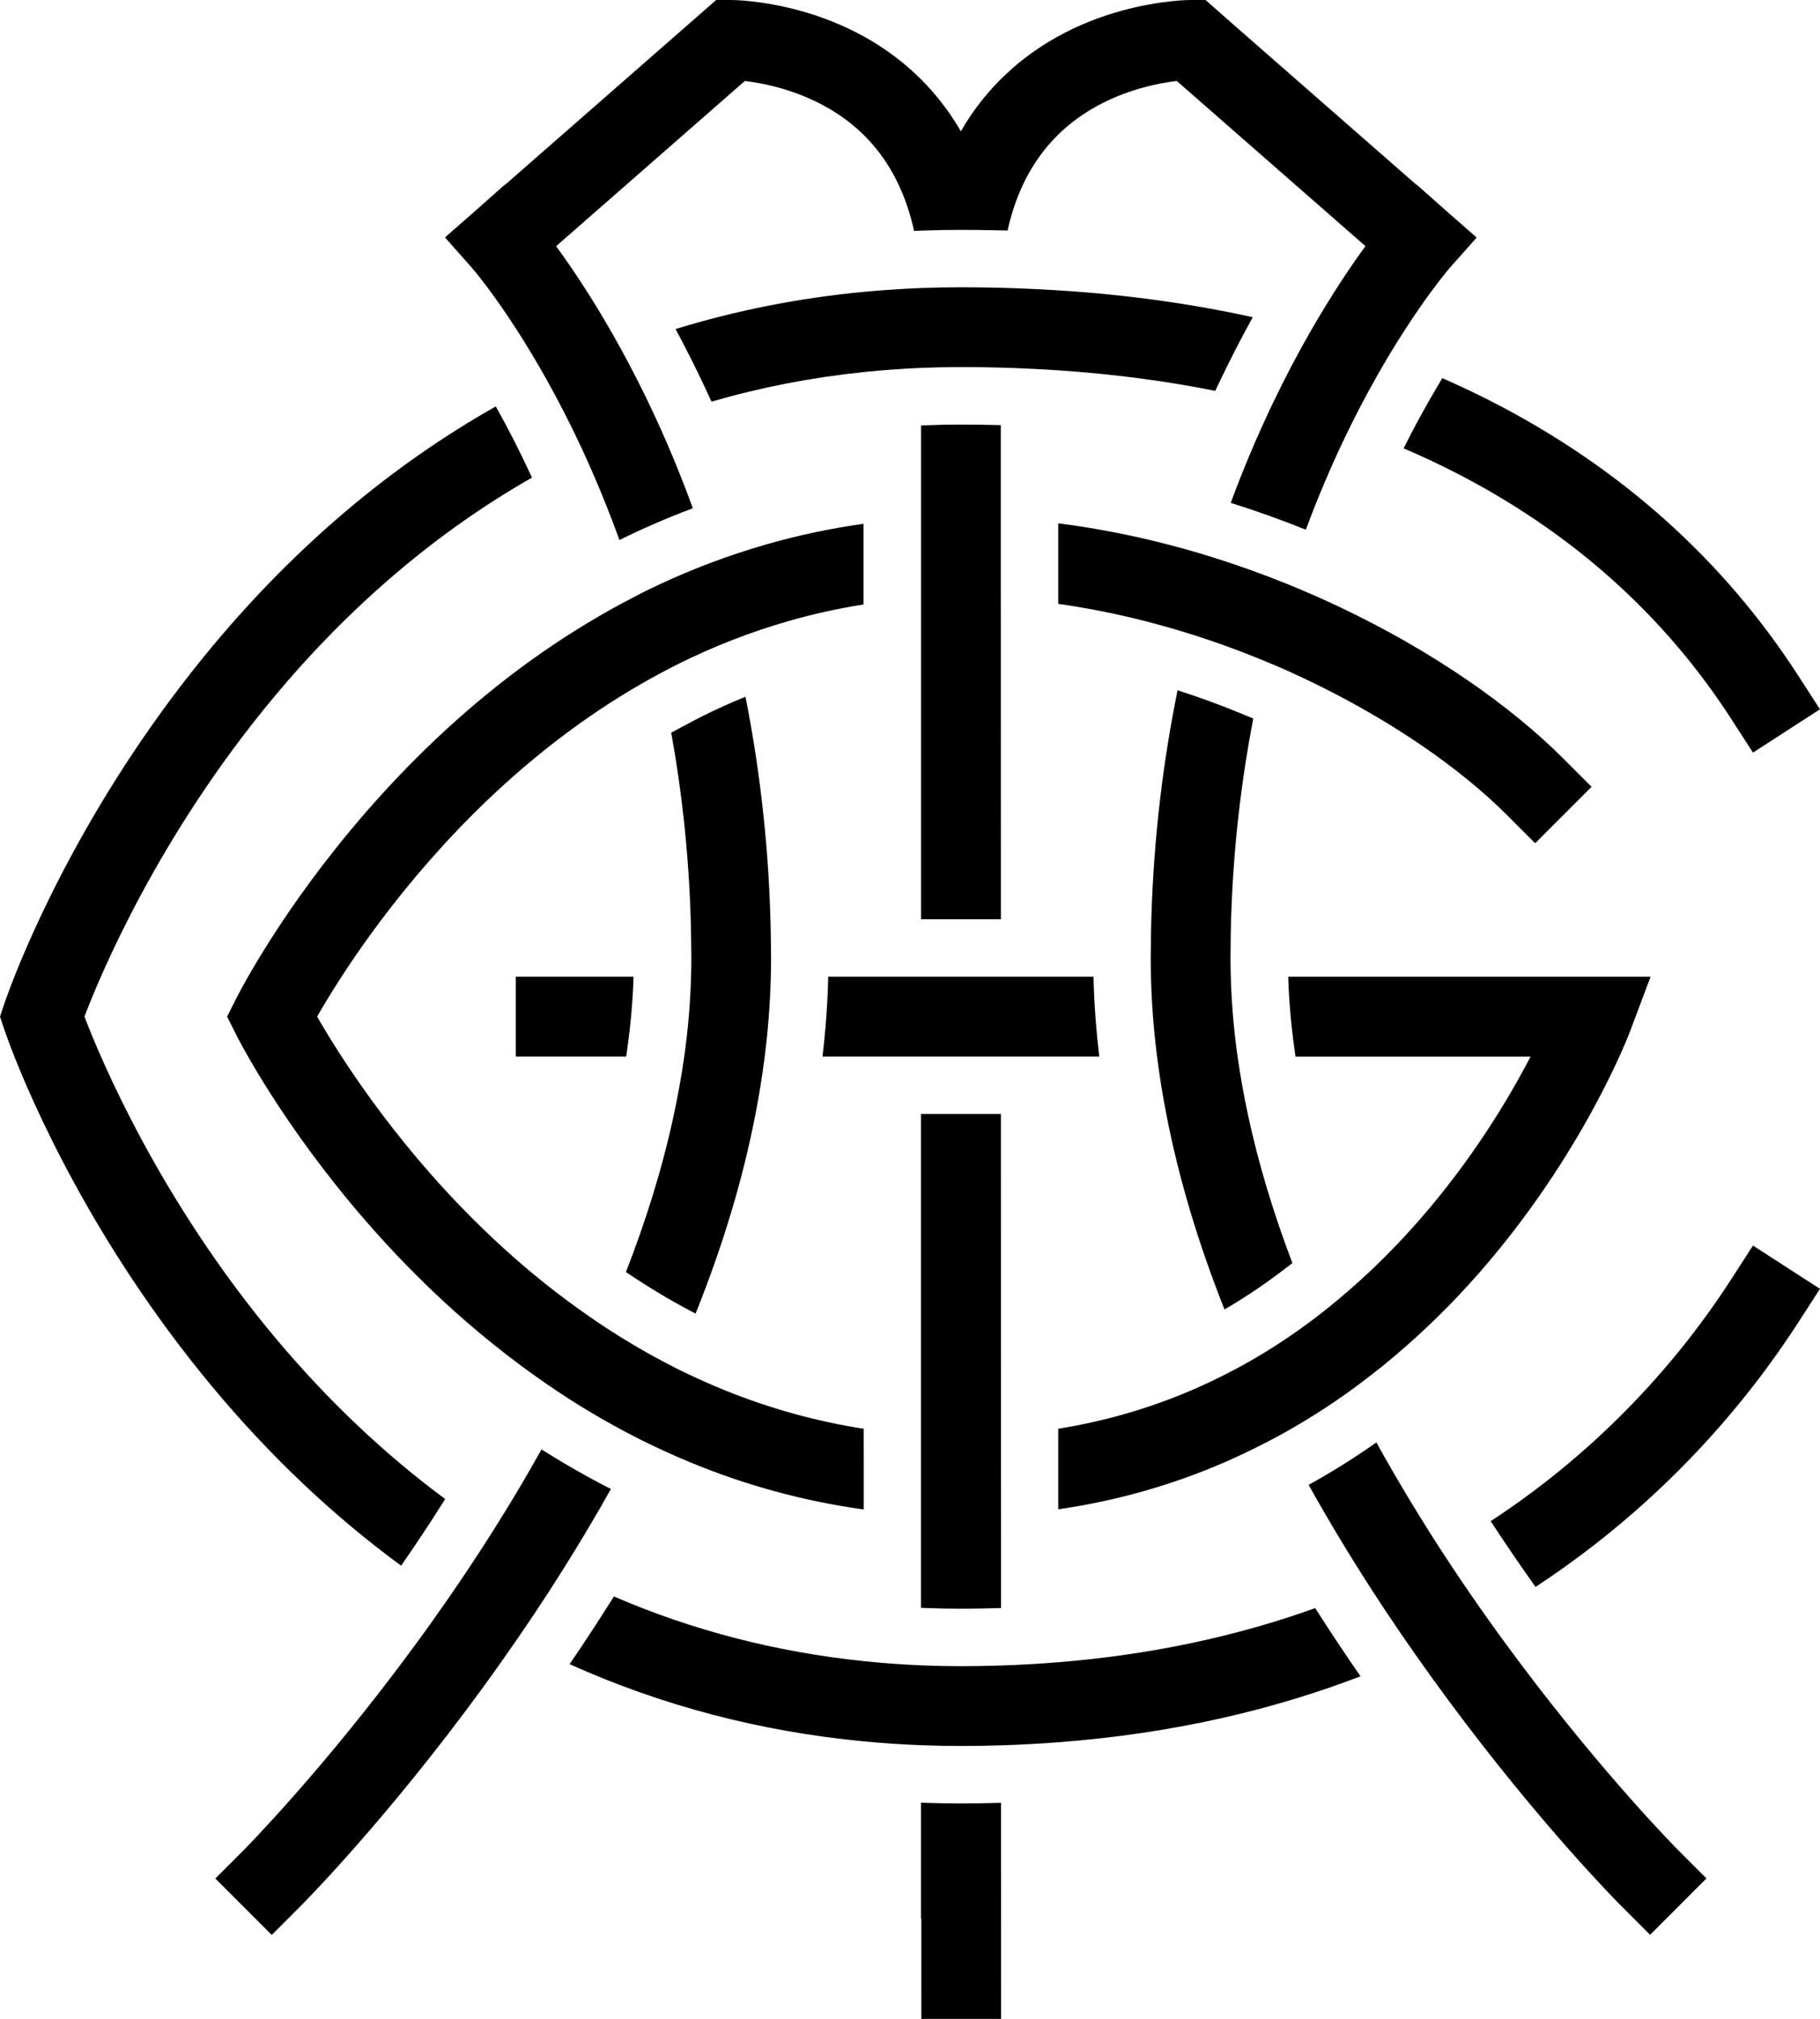 <svg enable-background="new 0 0 570.46 632.5" version="1.1" viewBox="0 0 570.46 632.5" xml:space="preserve" xmlns="http://www.w3.org/2000/svg">
	<path class="st0" d="m147.81 83.78l0.11 0.13c0.78 0.9 6.41 7.54 14.14 19.55 1.52 2.36 3.11 4.92 4.77 7.69 1.46 2.45 2.98 5.05 4.52 7.81 3.66 6.55 7.51 13.99 11.35 22.29 1.22 2.65 2.45 5.4 3.66 8.23 1.16 2.7 2.32 5.47 3.46 8.32 1.47 3.67 2.92 7.46 4.34 11.38 7.23-3.57 14.77-6.85 22.44-9.74l0.57-0.21c-1.41-3.88-2.84-7.6-4.28-11.18-1.15-2.87-2.3-5.64-3.45-8.32-1.23-2.86-2.45-5.61-3.66-8.24-0.43-0.94-0.87-1.88-1.3-2.79-3.37-7.17-6.75-13.72-10.02-19.67-1.52-2.77-3.02-5.4-4.49-7.91-1.62-2.77-3.2-5.37-4.73-7.81-4.16-6.64-7.9-12.05-10.93-16.18l59.15-51.76c5.7 0.68 16.16 2.69 26.34 8.61 13.96 8.13 22.89 20.99 26.71 38.36l1.52-0.06c0.78-0.03 1.56-0.05 2.34-0.08 3.68-0.12 7.3-0.18 10.79-0.18 3.54 0 7.16 0.05 10.78 0.12 0.71 0.01 1.41 0.02 2.11 0.04l1.77 0.04c3.83-17.31 12.76-30.14 26.69-38.25 10.18-5.93 20.66-7.93 26.33-8.61l59.15 51.76c-2.17 2.96-4.71 6.58-7.5 10.84-1.6 2.43-3.27 5.07-5.02 7.92-1.54 2.51-3.12 5.17-4.74 8-3.83 6.68-7.85 14.25-11.89 22.69-0.34 0.71-0.68 1.41-1.01 2.12-0.93 1.99-1.88 4.05-2.83 6.18-1.2 2.68-2.4 5.47-3.61 8.36-1.88 4.51-3.77 9.28-5.63 14.31 7.88 2.47 15.79 5.3 23.54 8.41 2.05-5.53 4.14-10.73 6.21-15.57 1.23-2.88 2.45-5.63 3.66-8.26 0.28-0.61 0.56-1.22 0.84-1.82 1.02-2.18 2.04-4.3 3.05-6.36 4.16-8.43 8.27-15.85 12.08-22.23 1.68-2.82 3.3-5.41 4.85-7.81 1.84-2.87 3.57-5.44 5.14-7.7 5.25-7.55 8.82-11.75 9.31-12.31l0.09-0.11 8.26-9.29-0.07-0.06 0.06-0.07-9.37-8.2-9.31-8.27-0.06 0.07-58.4-51.1-7.77-6.86h-4.7c-0.27 0-2.48 0.01-6.01 0.39-7.77 0.82-21.95 3.37-36.12 11.34-10.24 5.76-21.53 14.93-29.87 29.4-8.35-14.47-19.63-23.64-29.87-29.4-14.17-7.97-28.35-10.53-36.11-11.34-3.54-0.38-5.74-0.39-6.01-0.39h-4.7l-7.82 6.84-58.38 51.08-0.06-0.07-9.29 8.26-9.39 8.21 0.06 0.07-0.07 0.06 8.28 9.33z"/>
	<path class="st0" d="m218.02 411.53c0.08-0.21 0.17-0.42 0.26-0.63 8.47-21.19 14.65-41.87 18.52-61.89 0.58-3.01 1.12-6.02 1.6-9 0.48-3.02 0.92-6.02 1.29-9 1.07-8.47 1.71-16.81 1.91-25 0.04-1.84 0.08-3.68 0.08-5.5 0-1.18-0.02-2.33-0.03-3.5-0.02-3.03-0.08-6.03-0.16-9-0.73-25.38-3.65-48.7-7.83-69.73-4.56 1.85-9.04 3.86-13.34 6.01-1.54 0.77-3.19 1.63-5.2 2.71l-4.73 2.54c3.26 17.97 5.47 37.48 6.11 58.46 0.09 2.97 0.14 5.97 0.16 9 0.01 1.17 0.03 2.33 0.03 3.5 0 1.83-0.04 3.67-0.09 5.5-0.23 8.35-0.96 16.69-2.13 25-0.42 3.01-0.91 6.01-1.45 9-0.53 3.01-1.12 6.01-1.76 9-3.61 16.91-8.83 33.53-15.07 49.52l2.86 1.89c6.2 4.08 12.58 7.81 18.97 11.12z"/>
	<path class="st0" d="m476.59 521.21c-1.78-2.37-3.58-4.8-5.4-7.29-1.75-2.4-3.52-4.85-5.29-7.35-3.52-4.96-7.06-10.1-10.6-15.42-1.15-1.72-2.31-3.49-3.47-5.28-1.61-2.47-3.23-5.02-4.85-7.61-1.57-2.51-3.15-5.06-4.73-7.67-3.63-5.98-7.25-12.22-10.83-18.69-6.8 4.77-13.86 9.21-21.05 13.18l-0.2 0.11c3.04 5.45 6.21 10.91 9.51 16.4 1.55 2.58 3.13 5.16 4.75 7.75 1.6 2.56 3.21 5.13 4.87 7.69 1.8 2.79 3.62 5.59 5.49 8.39 2.89 4.34 5.78 8.54 8.65 12.64 1.78 2.54 3.54 5.01 5.3 7.45 1.82 2.52 3.62 4.99 5.41 7.4 28.69 38.74 52.97 63.18 54.21 64.41l8.84 8.84 17.67-17.67-8.83-8.84c-0.3-0.27-22.74-22.87-49.45-58.44z"/>
	<path class="st0" d="m313.68 564.81c-4.39 0.13-8.49 0.19-12.5 0.19-4 0-8.17-0.08-12.41-0.23h-0.09v36.23h0.1c0 19.87 0.01 31.5 0.01 31.5l25-0.01s-0.01-26.42-0.02-67.69c-0.03 0.01-0.06 0.01-0.09 0.01z"/>
	<path class="st0" d="m450.62 120.92c-3.72 6.23-7.3 12.8-10.67 19.54 5.53 2.36 10.92 4.88 16.16 7.57 36.36 18.6 65.48 44.6 86.56 77.25l6.78 10.5 21-13.56-6.78-10.5c-23.5-36.4-55.85-65.31-96.17-85.95-5.03-2.57-10.17-5-15.42-7.3l-1.46 2.45z"/>
	<path class="st0" d="m331.65 90.96c-2.98-0.19-5.99-0.35-9.02-0.48-2.95-0.13-5.91-0.24-8.9-0.32h-0.1c-4.12-0.1-8.26-0.16-12.45-0.16-4.17 0-8.32 0.09-12.45 0.24h-0.1c-2.98 0.11-5.95 0.28-8.91 0.48-3.02 0.2-6.03 0.43-9.02 0.72-20.32 1.93-40.01 5.83-58.96 11.65 3.15 5.84 6.19 11.85 9.04 17.92 0.45 0.96 0.91 1.95 1.36 2.94l0.87 1.88c15.39-4.47 31.3-7.56 47.68-9.26 2.98-0.31 5.98-0.57 9-0.79 2.99-0.22 5.98-0.4 9-0.52 4.14-0.17 8.3-0.26 12.5-0.26 4.21 0 8.37 0.06 12.5 0.17 3.02 0.08 6.02 0.2 9 0.34 3.02 0.14 6.02 0.31 9 0.51 17.15 1.15 33.56 3.3 49.22 6.43l1.75-3.66c3.17-6.63 6.53-13.13 10.01-19.41-19.3-4.26-39.66-7.07-61.02-8.42z"/>
	<path class="st0" d="m414.16 506.79l-1.92-2.99c-24.92 8.96-51.84 14.63-80.56 16.96-2.98 0.24-5.98 0.45-9 0.62-2.96 0.17-5.92 0.31-8.92 0.4h-0.08c-4.13 0.13-8.3 0.21-12.5 0.21-4.17 0-8.3-0.09-12.42-0.26h-0.08c-2.99-0.12-5.96-0.31-8.92-0.52-3.02-0.22-6.01-0.49-9-0.8-27.53-2.85-53.73-9.63-78.34-20.26l-1.18 1.87c-2.89 4.57-5.81 9.07-8.68 13.39-1.25 1.87-2.57 3.84-4.02 5.95 28.87 13 59.74 21.1 92.23 24.19 2.99 0.28 5.99 0.53 9 0.73 2.96 0.2 5.93 0.35 8.91 0.47h0.09c4.11 0.16 8.25 0.24 12.41 0.24 4.23 0 8.39-0.07 12.5-0.2h0.09c3-0.09 5.97-0.22 8.91-0.38 3.03-0.16 6.03-0.35 9-0.58 36.19-2.73 67.59-10.25 94.76-20.67-2.31-3.33-4.5-6.55-6.64-9.76-1.73-2.57-3.52-5.31-5.64-8.61z"/>
	<path class="st0" d="m549.45 390.22l-6.78 10.5c-19.52 30.24-45.43 56.23-75.43 75.84 1.11 1.7 2.11 3.22 3.04 4.62 3.26 4.89 6.72 9.93 10.3 14.98l0.71 1c40.57-26.6 66.79-58.73 82.38-82.88l6.78-10.5-21-13.56z"/>
	<path class="st0" d="m125.73 490.51l0.03-0.04c2.14-3.09 4.26-6.21 6.3-9.28 2.3-3.45 4.68-7.13 7.09-10.94l0.39-0.62c-19.09-14.12-36.91-31-53.23-50.48-36.37-43.42-54.81-87.49-59.84-100.66 4.98-13.09 23.16-56.63 59.3-99.99 23.97-28.76 51.2-51.9 80.97-68.87l-0.38-0.83c-3.35-7.25-6.96-14.33-10.73-21.06l-0.23-0.41c-32.79 18.51-62.67 43.77-88.84 75.17-37.71 45.27-56.94 90.13-63.05 106.05-1.34 3.48-2.05 5.59-2.19 6l-1.32 3.95 1.32 3.95c0.14 0.41 0.85 2.52 2.19 6 6.11 15.92 25.34 60.78 63.07 106.05 18.04 21.65 37.84 40.39 59.15 56.01z"/>
	<path class="st0" d="m185.42 477.02c2.08-3.52 4.1-7.03 6.06-10.54-7.36-3.74-14.67-7.92-21.75-12.4-1.98 3.55-3.98 7.02-5.98 10.43-1.54 2.62-3.09 5.19-4.64 7.72-1.59 2.59-3.17 5.15-4.75 7.65-2.46 3.89-4.91 7.66-7.32 11.28-2.16 3.25-4.33 6.44-6.49 9.56-1.73 2.5-3.46 4.95-5.18 7.37-1.77 2.48-3.53 4.92-5.28 7.3-28.57 38.92-53.46 63.98-53.75 64.28l-8.84 8.84 17.68 17.68 8.84-8.84c1.28-1.28 27.5-27.67 57.68-69.14 1.75-2.41 3.52-4.87 5.29-7.38 1.72-2.44 3.45-4.9 5.19-7.43 1.8-2.61 3.59-5.25 5.4-7.96 2.9-4.34 5.71-8.68 8.44-13.02 1.62-2.56 3.2-5.12 4.76-7.67 1.57-2.58 3.13-5.16 4.64-7.73z"/>
	<path class="st0" d="m198.57 306h-36.9v25h34.6l0.35-2.5c1.09-7.68 1.74-15.24 1.95-22.5z"/>
	<path class="st0" d="m385.87 288c0.7-22.84 3.28-43.85 6.96-62.89l-3.01-1.25c-6.84-2.84-13.81-5.39-20.72-7.6-4.4 21.56-7.47 45.55-8.23 71.75-0.09 2.97-0.14 5.97-0.16 9-0.01 1.17-0.03 2.32-0.03 3.5 0 1.82 0.03 3.66 0.08 5.5 0.2 8.19 0.84 16.53 1.91 25 0.38 2.98 0.81 5.98 1.29 9 0.48 2.98 1.01 5.99 1.6 9 3.83 19.81 9.92 40.27 18.25 61.22 5.95-3.46 11.81-7.34 17.45-11.61l3.83-2.91c-5.75-15.12-10.58-30.78-13.98-46.7-0.64-2.99-1.23-5.99-1.76-9-0.53-2.99-1.02-5.99-1.44-9-1.17-8.31-1.9-16.65-2.13-25-0.05-1.83-0.09-3.67-0.09-5.5 0-1.18 0.02-2.33 0.03-3.5 0.01-3.04 0.06-6.04 0.15-9.01z"/>
	<path class="st0" d="m393.69 453.51c2.68-1.33 5.35-2.71 7.98-4.16 7.28-4.02 14.37-8.5 21.27-13.44 2.47-1.77 4.9-3.62 7.32-5.5 2.41-1.88 4.8-3.82 7.16-5.82 9.16-7.76 17.93-16.36 26.23-25.84 32.65-37.28 46.77-74.28 47.35-75.84l6.35-16.9h-113.57c0.22 7.26 0.86 14.82 1.94 22.5l0.35 2.5h73.67c-6.8 13.1-18.21 32.19-34.91 51.26-5.9 6.73-12 12.95-18.3 18.68-2.34 2.13-4.72 4.2-7.11 6.2-2.4 2-4.83 3.95-7.29 5.81-6.87 5.21-13.95 9.87-21.24 13.98-2.63 1.48-5.28 2.88-7.96 4.22-2.69 1.35-5.41 2.61-8.15 3.82-13.71 6.01-28.09 10.22-43.09 12.62v25.24c18.73-2.69 36.75-7.88 53.87-15.48 2.72-1.23 5.43-2.51 8.13-3.85z"/>
	<path class="st0" d="m331.68 331h12.87c-0.98-8.34-1.6-16.59-1.79-24.57l-0.01-0.43h-83.15l-0.01 0.43c-0.19 7.97-0.8 16.23-1.79 24.57h73.88z"/>
	<path class="st0" d="m313.75 474.63c0-8.19 0-16.55-0.01-25.04v-9.02-9.02c-0.01-26.88-0.01-54.77-0.02-82.56h-25.04v154.73h0.08l0.74 0.03c3.92 0.16 7.85 0.24 11.68 0.24s7.84-0.07 11.92-0.2l0.58-0.02h0.08v-11.13-9.01c-0.01-2.97-0.01-5.97-0.01-9z"/>
	<path class="st0" d="m199.94 186.41c-2.72 1.38-5.42 2.82-8.11 4.32-2.69 1.49-5.35 3.04-8.01 4.65-18.78 11.35-36.71 25.51-53.49 42.29-30.6 30.6-48.58 60.97-54.32 71.44-1.2 2.19-1.88 3.54-2.02 3.8l-2.8 5.59 2.8 5.59c0.13 0.27 0.81 1.61 2.02 3.8 5.75 10.48 23.72 40.84 54.32 71.45 10.56 10.56 21.58 20.06 32.97 28.5 2.45 1.82 4.92 3.59 7.4 5.31 2.5 1.72 5.01 3.41 7.54 5.04 7.13 4.57 14.4 8.72 21.77 12.45 0.35 0.18 0.71 0.37 1.06 0.54 2.34 1.17 4.69 2.28 7.05 3.36 2.74 1.26 5.49 2.47 8.26 3.61 17.6 7.26 35.77 12.19 54.35 14.75l-0.01-23.3v-1.98c-14.81-2.31-29.32-6.32-43.43-12.02-2.77-1.12-5.53-2.31-8.27-3.56-2.13-0.97-4.26-1.97-6.38-3.02-0.58-0.29-1.16-0.59-1.73-0.89-7.39-3.76-14.66-8-21.79-12.7-2.53-1.67-5.04-3.42-7.54-5.2-2.49-1.78-4.96-3.6-7.41-5.49-8.8-6.79-17.36-14.31-25.63-22.54-26.22-26.08-42.71-52.5-49.14-63.71 6.35-11.11 22.59-37.14 48.59-63.15 13.42-13.42 27.59-24.97 42.34-34.56 2.67-1.74 5.36-3.41 8.07-5.02 2.71-1.6 5.43-3.15 8.17-4.62 1.89-1.01 3.78-2.01 5.68-2.96 5.74-2.87 11.56-5.44 17.44-7.73 2.82-1.1 5.65-2.12 8.5-3.08 2.85-0.97 5.72-1.86 8.6-2.7 7.86-2.27 15.82-4.03 23.88-5.3v-1.97-21.57-1.73c-10.35 1.43-20.57 3.6-30.64 6.5-2.88 0.83-5.75 1.71-8.6 2.66-2.84 0.94-5.67 1.94-8.49 3-7.39 2.79-14.69 5.95-21.87 9.55-0.37 0.2-0.75 0.41-1.13 0.6z"/>
	<path class="st0" d="m413.4 214.8c23.27 11.49 44.25 25.86 58.94 40.54l8.84 8.84 17.68-17.68-8.84-8.84c-16.54-16.54-40.94-33.64-69.94-47.4-2.71-1.29-5.47-2.54-8.26-3.77-2.74-1.2-5.52-2.38-8.33-3.52-7.62-3.08-15.49-5.91-23.55-8.43-2.85-0.89-5.73-1.74-8.63-2.55-2.88-0.8-5.79-1.56-8.71-2.28-10.1-2.48-20.43-4.43-30.91-5.75v25.23c7.97 1.12 16.01 2.66 24.07 4.61 2.9 0.7 5.81 1.46 8.71 2.27 2.88 0.8 5.76 1.65 8.64 2.55 7.91 2.48 15.8 5.36 23.62 8.61 1.01 0.42 2.03 0.83 3.03 1.26 1.79 0.77 3.58 1.55 5.35 2.36 2.79 1.27 5.55 2.59 8.29 3.95z"/>
	<path class="st0" d="m313.69 187.38v-25.04-9.01-9.01-11.14l-0.48-0.01c-4.1-0.11-8.15-0.16-12.02-0.16-3.86 0-7.81 0.08-11.75 0.25l-0.74 0.03v154.71h25.02c-0.01-29.1-0.01-57.09-0.02-82.58v-9.02c-0.01-3.04-0.01-6.06-0.01-9.02z"/>
</svg>
